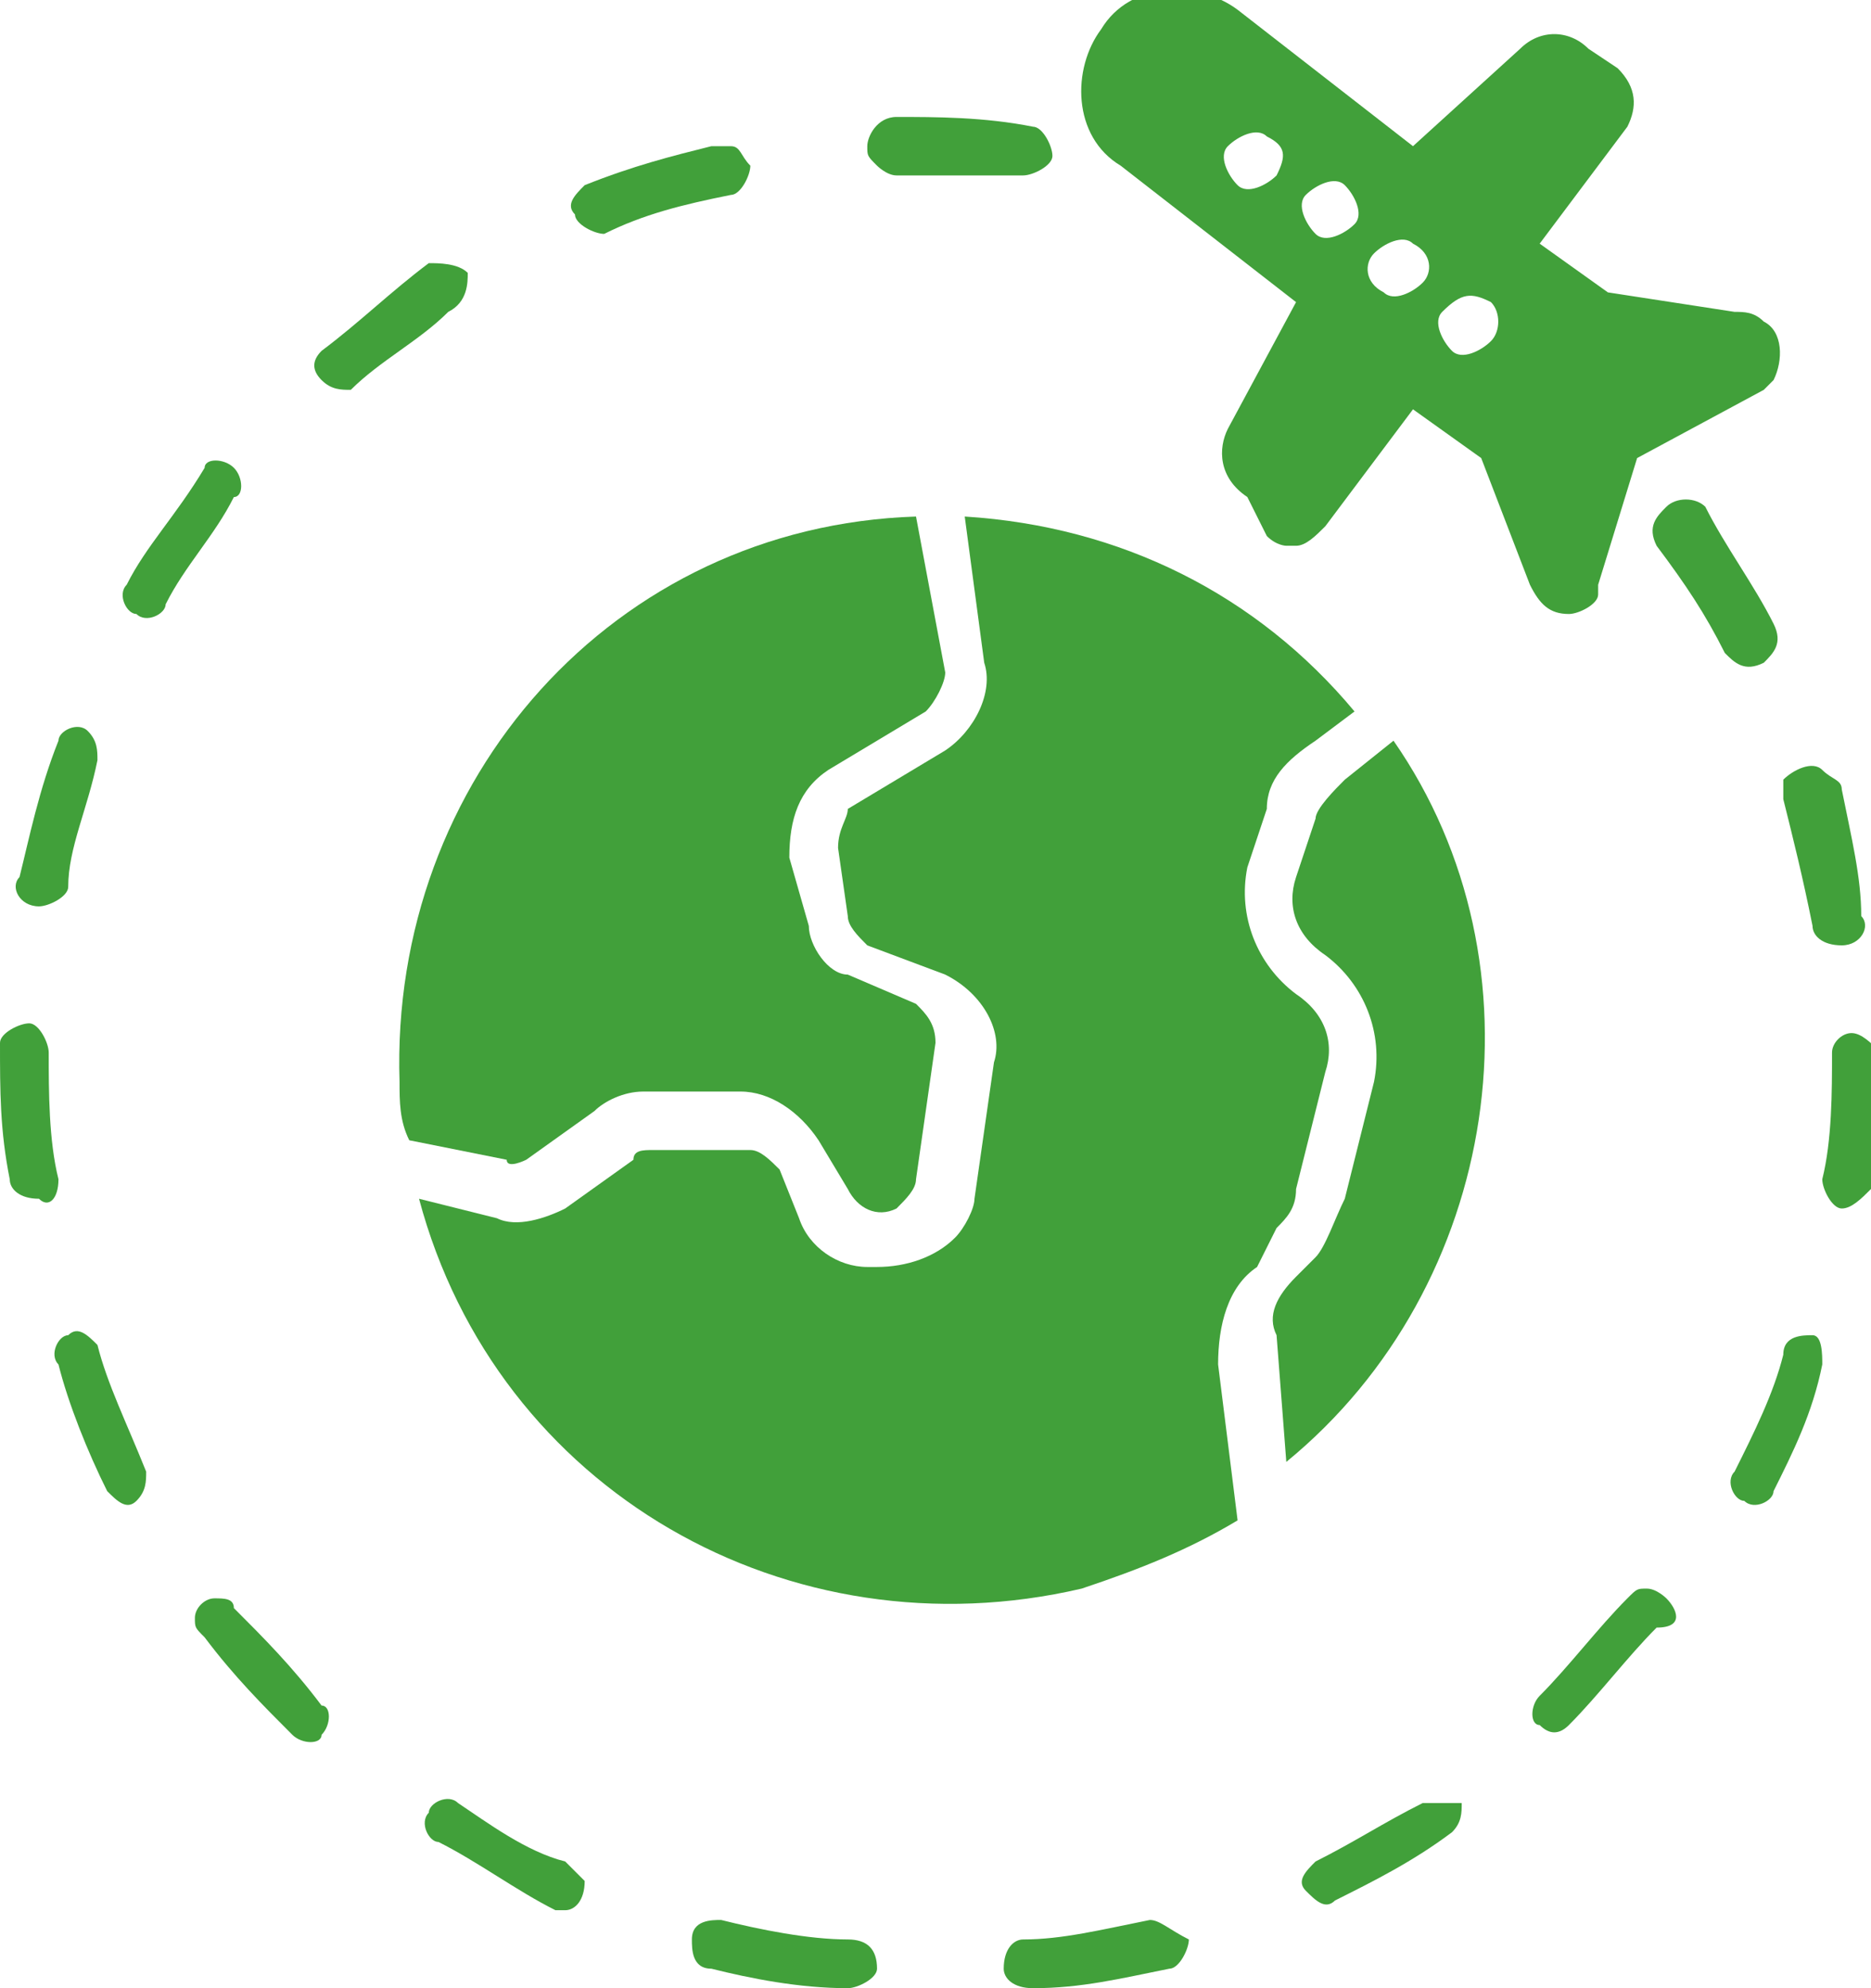 <?xml version="1.0" encoding="utf-8"?>
<!-- Generator: Adobe Illustrator 20.0.0, SVG Export Plug-In . SVG Version: 6.00 Build 0)  -->
<svg version="1.1" id="travel" xmlns="http://www.w3.org/2000/svg" xmlns:xlink="http://www.w3.org/1999/xlink" x="0px" y="0px"
	 viewBox="0 0 19.2 20.4" style="enable-background:new 0 0 19.2 20.4;" xml:space="preserve">
<style type="text/css">
	.st0{fill:#41A03A;}
</style>
<path id="Path_8" class="st0" d="M18.7,7.9c-0.1-0.1-0.3,0-0.4,0.1c0,0.1,0,0.1,0,0.2c0.1,0.4,0.2,0.8,0.3,1.3
	c0,0.1,0.1,0.2,0.3,0.2h0c0.2,0,0.3-0.2,0.2-0.3C19.1,9,19,8.6,18.9,8.1C18.9,8,18.8,8,18.7,7.9L18.7,7.9z"/>
<path id="Path_9" class="st0" d="M17.1,5.2C17,5.3,16.9,5.4,17,5.6c0.3,0.4,0.5,0.7,0.7,1.1c0.1,0.1,0.2,0.2,0.4,0.1
	c0.1-0.1,0.2-0.2,0.1-0.4c0,0,0,0,0,0C18,6,17.7,5.6,17.5,5.2C17.4,5.1,17.2,5.1,17.1,5.2C17.1,5.2,17.1,5.2,17.1,5.2L17.1,5.2z"/>
<path id="Path_10" class="st0" d="M13.8,8c-0.1,0.1-0.3,0.3-0.3,0.4L13.3,9c-0.1,0.3,0,0.6,0.3,0.8c0.4,0.3,0.6,0.8,0.5,1.3
	l-0.3,1.2c-0.1,0.2-0.2,0.5-0.3,0.6l-0.2,0.2c-0.2,0.2-0.3,0.4-0.2,0.6l0.1,1.3c2.2-1.8,2.7-5.1,1.1-7.4L13.8,8z"/>
<path id="Path_11" class="st0" d="M13.1,12.6c0.1-0.1,0.2-0.2,0.2-0.4l0.3-1.2c0.1-0.3,0-0.6-0.3-0.8c-0.4-0.3-0.6-0.8-0.5-1.3
	L13,8.3C13,8,13.2,7.8,13.5,7.6l0.4-0.3c-1-1.2-2.4-1.9-4-2l0.2,1.5c0.1,0.3-0.1,0.7-0.4,0.9l-1,0.6C8.7,8.4,8.6,8.5,8.6,8.7
	l0.1,0.7c0,0.1,0.1,0.2,0.2,0.3L9.7,10c0.4,0.2,0.6,0.6,0.5,0.9l-0.2,1.4c0,0.1-0.1,0.3-0.2,0.4C9.6,12.9,9.3,13,9,13
	c0,0-0.1,0-0.1,0c-0.3,0-0.6-0.2-0.7-0.5L8,12c-0.1-0.1-0.2-0.2-0.3-0.2h-1c-0.1,0-0.2,0-0.2,0.1l-0.7,0.5c-0.2,0.1-0.5,0.2-0.7,0.1
	l-0.8-0.2c0.8,3,3.8,4.7,6.8,4c0.6-0.2,1.1-0.4,1.6-0.7l-0.2-1.6c0-0.4,0.1-0.8,0.4-1L13.1,12.6z"/>
<path id="Path_12" class="st0" d="M5.4,11.9l0.7-0.5c0.1-0.1,0.3-0.2,0.5-0.2h1c0.3,0,0.6,0.2,0.8,0.5l0.3,0.5
	c0.1,0.2,0.3,0.3,0.5,0.2c0.1-0.1,0.2-0.2,0.2-0.3l0.2-1.4c0-0.2-0.1-0.3-0.2-0.4l-0.7-0.3C8.5,10,8.3,9.7,8.3,9.5L8.1,8.8
	C8.1,8.4,8.2,8.1,8.5,7.9l1-0.6C9.6,7.2,9.7,7,9.7,6.9L9.4,5.3C6.3,5.4,4,8,4.1,11.1c0,0.2,0,0.4,0.1,0.6l1,0.2
	C5.2,12,5.4,11.9,5.4,11.9z"/>
<path id="Path_13" class="st0" d="M16.1,6.3c0.1,0,0.3-0.1,0.3-0.2c0,0,0,0,0-0.1l0.4-1.3L18.1,4c0,0,0,0,0.1-0.1
	c0.1-0.2,0.1-0.5-0.1-0.6c-0.1-0.1-0.2-0.1-0.3-0.1l-1.3-0.2l-0.7-0.5l0.9-1.2c0.1-0.2,0.1-0.4-0.1-0.6l-0.3-0.2
	c-0.2-0.2-0.5-0.2-0.7,0l-1.1,1l-1.8-1.4c-0.4-0.3-1.1-0.3-1.4,0.2c-0.3,0.4-0.3,1.1,0.2,1.4l1.8,1.4l-0.7,1.3
	c-0.1,0.2-0.1,0.5,0.2,0.7L13,5.5c0.1,0.1,0.2,0.1,0.2,0.1c0,0,0,0,0.1,0c0.1,0,0.2-0.1,0.3-0.2l0.9-1.2l0.7,0.5L15.7,6
	C15.8,6.2,15.9,6.3,16.1,6.3L16.1,6.3z M13.1,1.8c-0.1,0.1-0.3,0.2-0.4,0.1s-0.2-0.3-0.1-0.4c0.1-0.1,0.3-0.2,0.4-0.1c0,0,0,0,0,0
	C13.2,1.5,13.2,1.6,13.1,1.8L13.1,1.8z M13.9,2.3c-0.1,0.1-0.3,0.2-0.4,0.1S13.3,2.1,13.4,2c0.1-0.1,0.3-0.2,0.4-0.1c0,0,0,0,0,0
	C13.9,2,14,2.2,13.9,2.3z M14.6,2.9C14.5,3,14.3,3.1,14.2,3C14,2.9,14,2.7,14.1,2.6c0.1-0.1,0.3-0.2,0.4-0.1c0,0,0,0,0,0
	C14.7,2.6,14.7,2.8,14.6,2.9z M15.3,3.5c-0.1,0.1-0.3,0.2-0.4,0.1c-0.1-0.1-0.2-0.3-0.1-0.4C15,3,15.1,3,15.3,3.1c0,0,0,0,0,0
	C15.4,3.2,15.4,3.4,15.3,3.5L15.3,3.5z"/>
<path id="Path_14" class="st0" d="M11.8,19.7C11.8,19.7,11.8,19.7,11.8,19.7c-0.5,0.1-0.9,0.2-1.3,0.2c-0.1,0-0.2,0.1-0.2,0.3
	c0,0.1,0.1,0.2,0.3,0.2c0.5,0,0.9-0.1,1.4-0.2c0.1,0,0.2-0.2,0.2-0.3C12,19.8,11.9,19.7,11.8,19.7L11.8,19.7z"/>
<path id="Path_15" class="st0" d="M17.1,16.4c0,0-0.1-0.1-0.2-0.1h0c-0.1,0-0.1,0-0.2,0.1c-0.3,0.3-0.6,0.7-0.9,1
	c-0.1,0.1-0.1,0.3,0,0.3c0.1,0.1,0.2,0.1,0.3,0c0.3-0.3,0.6-0.7,0.9-1C17.3,16.7,17.2,16.5,17.1,16.4z"/>
<path id="Path_16" class="st0" d="M19,10.6c-0.1,0-0.2,0.1-0.2,0.2c0,0,0,0,0,0c0,0.4,0,0.9-0.1,1.3c0,0.1,0.1,0.3,0.2,0.3
	c0.1,0,0.2-0.1,0.3-0.2c0.1-0.5,0.1-0.9,0.1-1.4C19.2,10.7,19.1,10.6,19,10.6C19,10.6,19,10.6,19,10.6z"/>
<path id="Path_17" class="st0" d="M8.7,19.9c-0.4,0-0.9-0.1-1.3-0.2c-0.1,0-0.3,0-0.3,0.2c0,0.1,0,0.3,0.2,0.3c0,0,0,0,0,0
	c0.4,0.1,0.9,0.2,1.4,0.2c0.1,0,0.3-0.1,0.3-0.2C9,20,8.9,19.9,8.7,19.9L8.7,19.9z"/>
<path id="Path_18" class="st0" d="M18.6,13.7c-0.1,0-0.3,0-0.3,0.2c-0.1,0.4-0.3,0.8-0.5,1.2c-0.1,0.1,0,0.3,0.1,0.3
	c0.1,0.1,0.3,0,0.3-0.1c0,0,0,0,0,0c0.2-0.4,0.4-0.8,0.5-1.3C18.7,13.9,18.7,13.7,18.6,13.7C18.6,13.7,18.6,13.7,18.6,13.7
	L18.6,13.7z"/>
<path id="Path_19" class="st0" d="M14.7,18.5c0,0-0.1,0-0.1,0c-0.4,0.2-0.7,0.4-1.1,0.6c-0.1,0.1-0.2,0.2-0.1,0.3s0.2,0.2,0.3,0.1
	c0,0,0,0,0,0c0.4-0.2,0.8-0.4,1.2-0.7c0.1-0.1,0.1-0.2,0.1-0.3C14.8,18.5,14.8,18.5,14.7,18.5L14.7,18.5z"/>
<path id="Path_20" class="st0" d="M1,13.8c-0.1-0.1-0.2-0.2-0.3-0.1c-0.1,0-0.2,0.2-0.1,0.3c0.1,0.4,0.3,0.9,0.5,1.3
	c0.1,0.1,0.2,0.2,0.3,0.1c0.1-0.1,0.1-0.2,0.1-0.3C1.3,14.6,1.1,14.2,1,13.8L1,13.8z"/>
<path id="Path_21" class="st0" d="M5.8,19.1C5.4,19,5,18.7,4.7,18.5c-0.1-0.1-0.3,0-0.3,0.1c-0.1,0.1,0,0.3,0.1,0.3
	c0.4,0.2,0.8,0.5,1.2,0.7c0,0,0.1,0,0.1,0c0.1,0,0.2-0.1,0.2-0.3C6,19.3,5.9,19.2,5.8,19.1L5.8,19.1z"/>
<path id="Path_22" class="st0" d="M2.4,16.5c0-0.1-0.1-0.1-0.2-0.1h0c-0.1,0-0.2,0.1-0.2,0.2c0,0.1,0,0.1,0.1,0.2
	c0.3,0.4,0.6,0.7,0.9,1c0.1,0.1,0.3,0.1,0.3,0c0.1-0.1,0.1-0.3,0-0.3c0,0,0,0,0,0C3,17.1,2.7,16.8,2.4,16.5z"/>
<path id="Path_23" class="st0" d="M0.4,9.3c0.1,0,0.3-0.1,0.3-0.2c0,0,0,0,0,0C0.7,8.7,0.9,8.3,1,7.8C1,7.7,1,7.6,0.9,7.5
	s-0.3,0-0.3,0.1c0,0,0,0,0,0C0.4,8.1,0.3,8.6,0.2,9C0.1,9.1,0.2,9.3,0.4,9.3C0.4,9.3,0.4,9.3,0.4,9.3L0.4,9.3z"/>
<path id="Path_24" class="st0" d="M0.6,12.1c-0.1-0.4-0.1-0.9-0.1-1.3c0-0.1-0.1-0.3-0.2-0.3c-0.1,0-0.3,0.1-0.3,0.2c0,0,0,0,0,0
	c0,0.5,0,0.9,0.1,1.4c0,0.1,0.1,0.2,0.3,0.2C0.5,12.4,0.6,12.3,0.6,12.1C0.6,12.2,0.6,12.1,0.6,12.1L0.6,12.1z"/>
<path id="Path_25" class="st0" d="M2.4,4.8c-0.1-0.1-0.3-0.1-0.3,0C1.8,5.3,1.5,5.6,1.3,6c-0.1,0.1,0,0.3,0.1,0.3
	c0.1,0.1,0.3,0,0.3-0.1c0,0,0,0,0,0c0.2-0.4,0.5-0.7,0.7-1.1C2.5,5.1,2.5,4.9,2.4,4.8z"/>
<path id="Path_26" class="st0" d="M7.5,1.5c0,0-0.1,0-0.1,0c0,0,0,0-0.1,0C6.9,1.6,6.5,1.7,6,1.9C5.9,2,5.8,2.1,5.9,2.2
	c0,0.1,0.2,0.2,0.3,0.2c0,0,0,0,0,0C6.6,2.2,7,2.1,7.5,2c0.1,0,0.2-0.2,0.2-0.3C7.6,1.6,7.6,1.5,7.5,1.5L7.5,1.5z"/>
<path id="Path_27" class="st0" d="M4.8,2.8C4.7,2.7,4.5,2.7,4.4,2.7C4,3,3.7,3.3,3.3,3.6c-0.1,0.1-0.1,0.2,0,0.3C3.4,4,3.5,4,3.6,4
	c0,0,0,0,0,0c0.3-0.3,0.7-0.5,1-0.8C4.8,3.1,4.8,2.9,4.8,2.8C4.8,2.8,4.8,2.8,4.8,2.8z"/>
<path id="Path_28" class="st0" d="M9.2,1.2C9,1.2,8.9,1.4,8.9,1.5c0,0.1,0,0.1,0.1,0.2c0,0,0.1,0.1,0.2,0.1c0.1,0,0.3,0,0.4,0
	c0.3,0,0.6,0,0.9,0c0.1,0,0.3-0.1,0.3-0.2c0-0.1-0.1-0.3-0.2-0.3c0,0,0,0,0,0C10.1,1.2,9.6,1.2,9.2,1.2z"/>
</svg>
